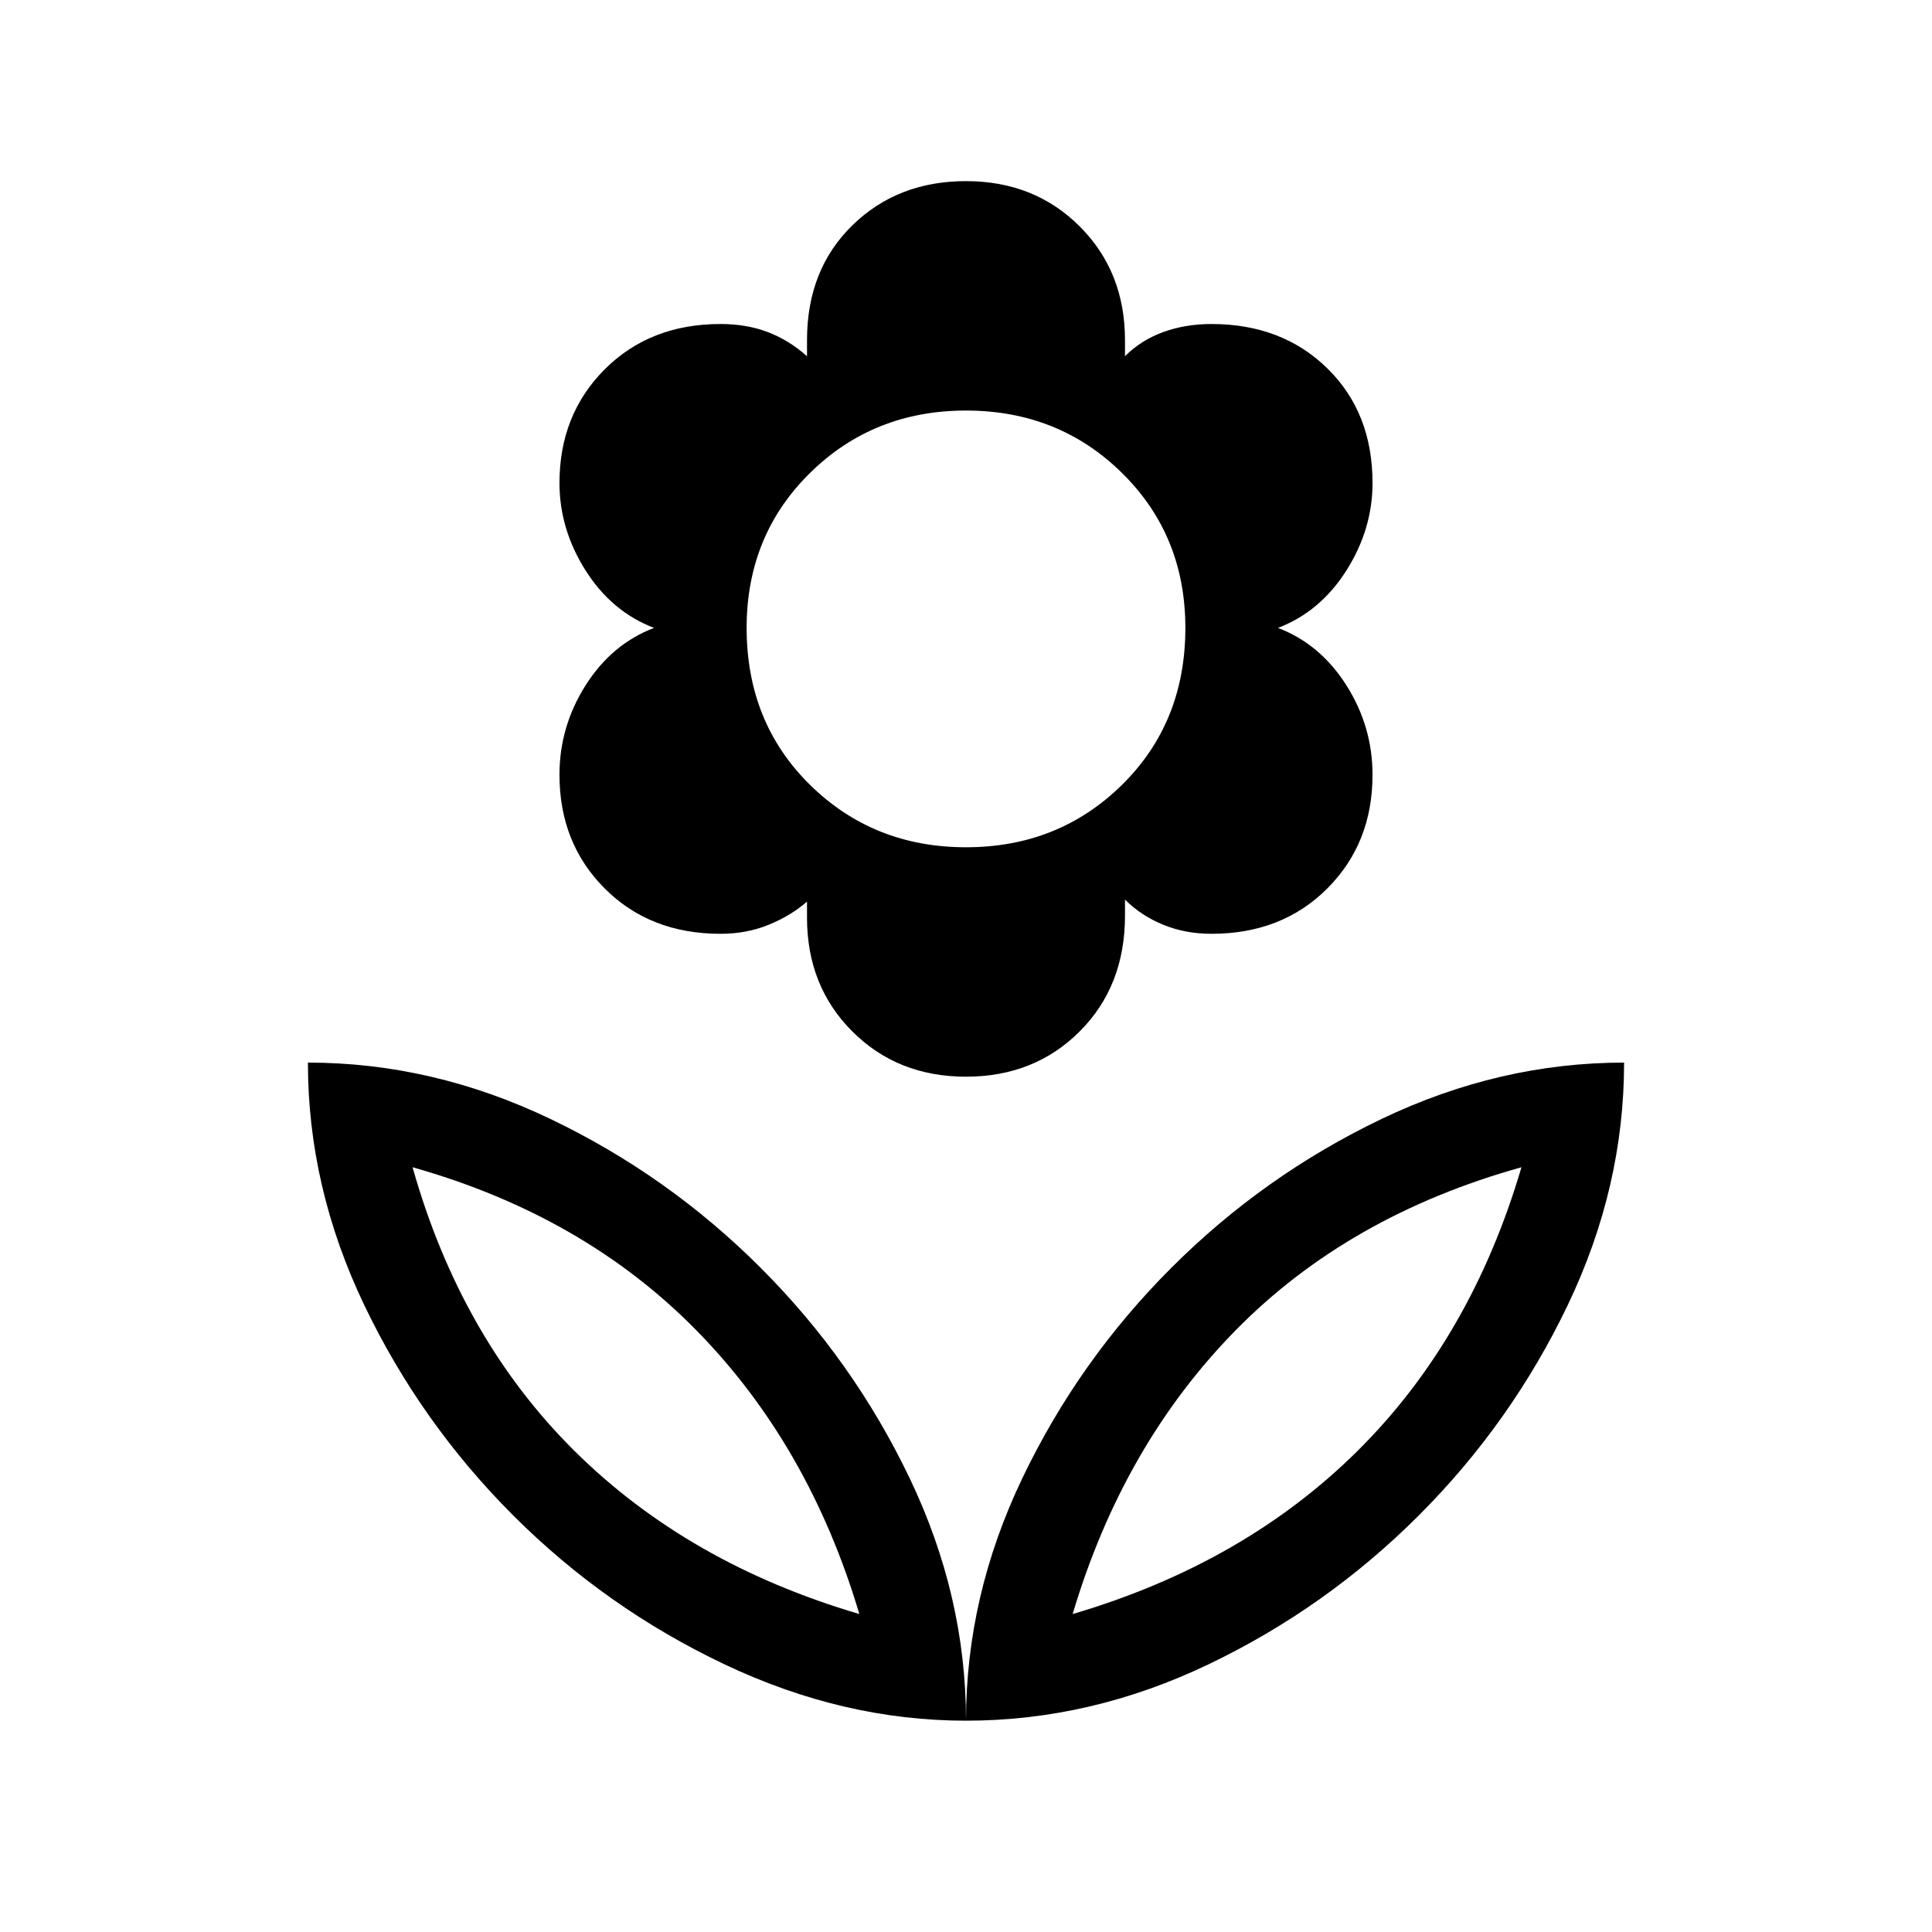 <svg xmlns="http://www.w3.org/2000/svg" height="48" width="48"><path d="M24 42.75Q24 39.65 25.4 36.725Q26.8 33.8 29.1 31.5Q31.4 29.2 34.325 27.8Q37.25 26.4 40.35 26.4Q40.35 29.5 38.95 32.425Q37.55 35.35 35.25 37.65Q32.95 39.95 30.025 41.35Q27.1 42.75 24 42.75ZM26.65 40.1Q30.9 38.85 33.725 36.05Q36.55 33.25 37.8 29Q33.5 30.2 30.7 33.05Q27.9 35.9 26.65 40.1ZM24 42.75Q24 39.65 22.6 36.725Q21.2 33.8 18.9 31.5Q16.6 29.2 13.675 27.8Q10.75 26.4 7.65 26.4Q7.65 29.5 9.05 32.425Q10.45 35.35 12.75 37.65Q15.05 39.95 18 41.35Q20.95 42.75 24 42.75ZM21.35 40.1Q17.1 38.85 14.275 36.05Q11.45 33.25 10.25 29Q14.5 30.2 17.3 33.05Q20.1 35.9 21.35 40.1ZM24 26.75Q22.3 26.75 21.175 25.625Q20.05 24.5 20.05 22.8V22.4Q19.65 22.75 19.1 22.975Q18.55 23.2 17.9 23.2Q16.15 23.2 15.025 22.075Q13.9 20.95 13.9 19.25Q13.9 18.05 14.55 17.025Q15.2 16 16.25 15.6Q15.2 15.2 14.55 14.175Q13.9 13.15 13.9 12Q13.9 10.3 15.025 9.175Q16.15 8.05 17.9 8.05Q18.55 8.05 19.075 8.25Q19.6 8.45 20.05 8.85V8.45Q20.05 6.7 21.175 5.6Q22.3 4.5 24 4.5Q25.7 4.5 26.825 5.625Q27.95 6.75 27.95 8.45V8.85Q28.35 8.45 28.9 8.25Q29.45 8.05 30.1 8.05Q31.85 8.05 32.975 9.15Q34.1 10.25 34.1 12Q34.1 13.15 33.45 14.175Q32.8 15.2 31.75 15.6Q32.8 16 33.45 17.025Q34.1 18.05 34.1 19.25Q34.1 20.95 32.975 22.075Q31.85 23.2 30.1 23.2Q29.45 23.2 28.9 22.975Q28.35 22.75 27.95 22.35V22.75Q27.95 24.5 26.825 25.625Q25.7 26.75 24 26.75ZM24 21.05Q26.3 21.05 27.875 19.5Q29.45 17.95 29.45 15.6Q29.45 13.3 27.875 11.75Q26.3 10.2 24 10.2Q21.7 10.2 20.125 11.75Q18.55 13.3 18.55 15.6Q18.55 17.95 20.125 19.5Q21.7 21.05 24 21.05ZM26.65 40.1Q26.65 40.1 26.65 40.1Q26.65 40.1 26.65 40.1Q26.65 40.1 26.65 40.1Q26.65 40.1 26.65 40.1ZM21.35 40.1Q21.35 40.1 21.35 40.1Q21.35 40.1 21.35 40.1Q21.35 40.1 21.35 40.1Q21.35 40.1 21.35 40.1Z"/></svg>
